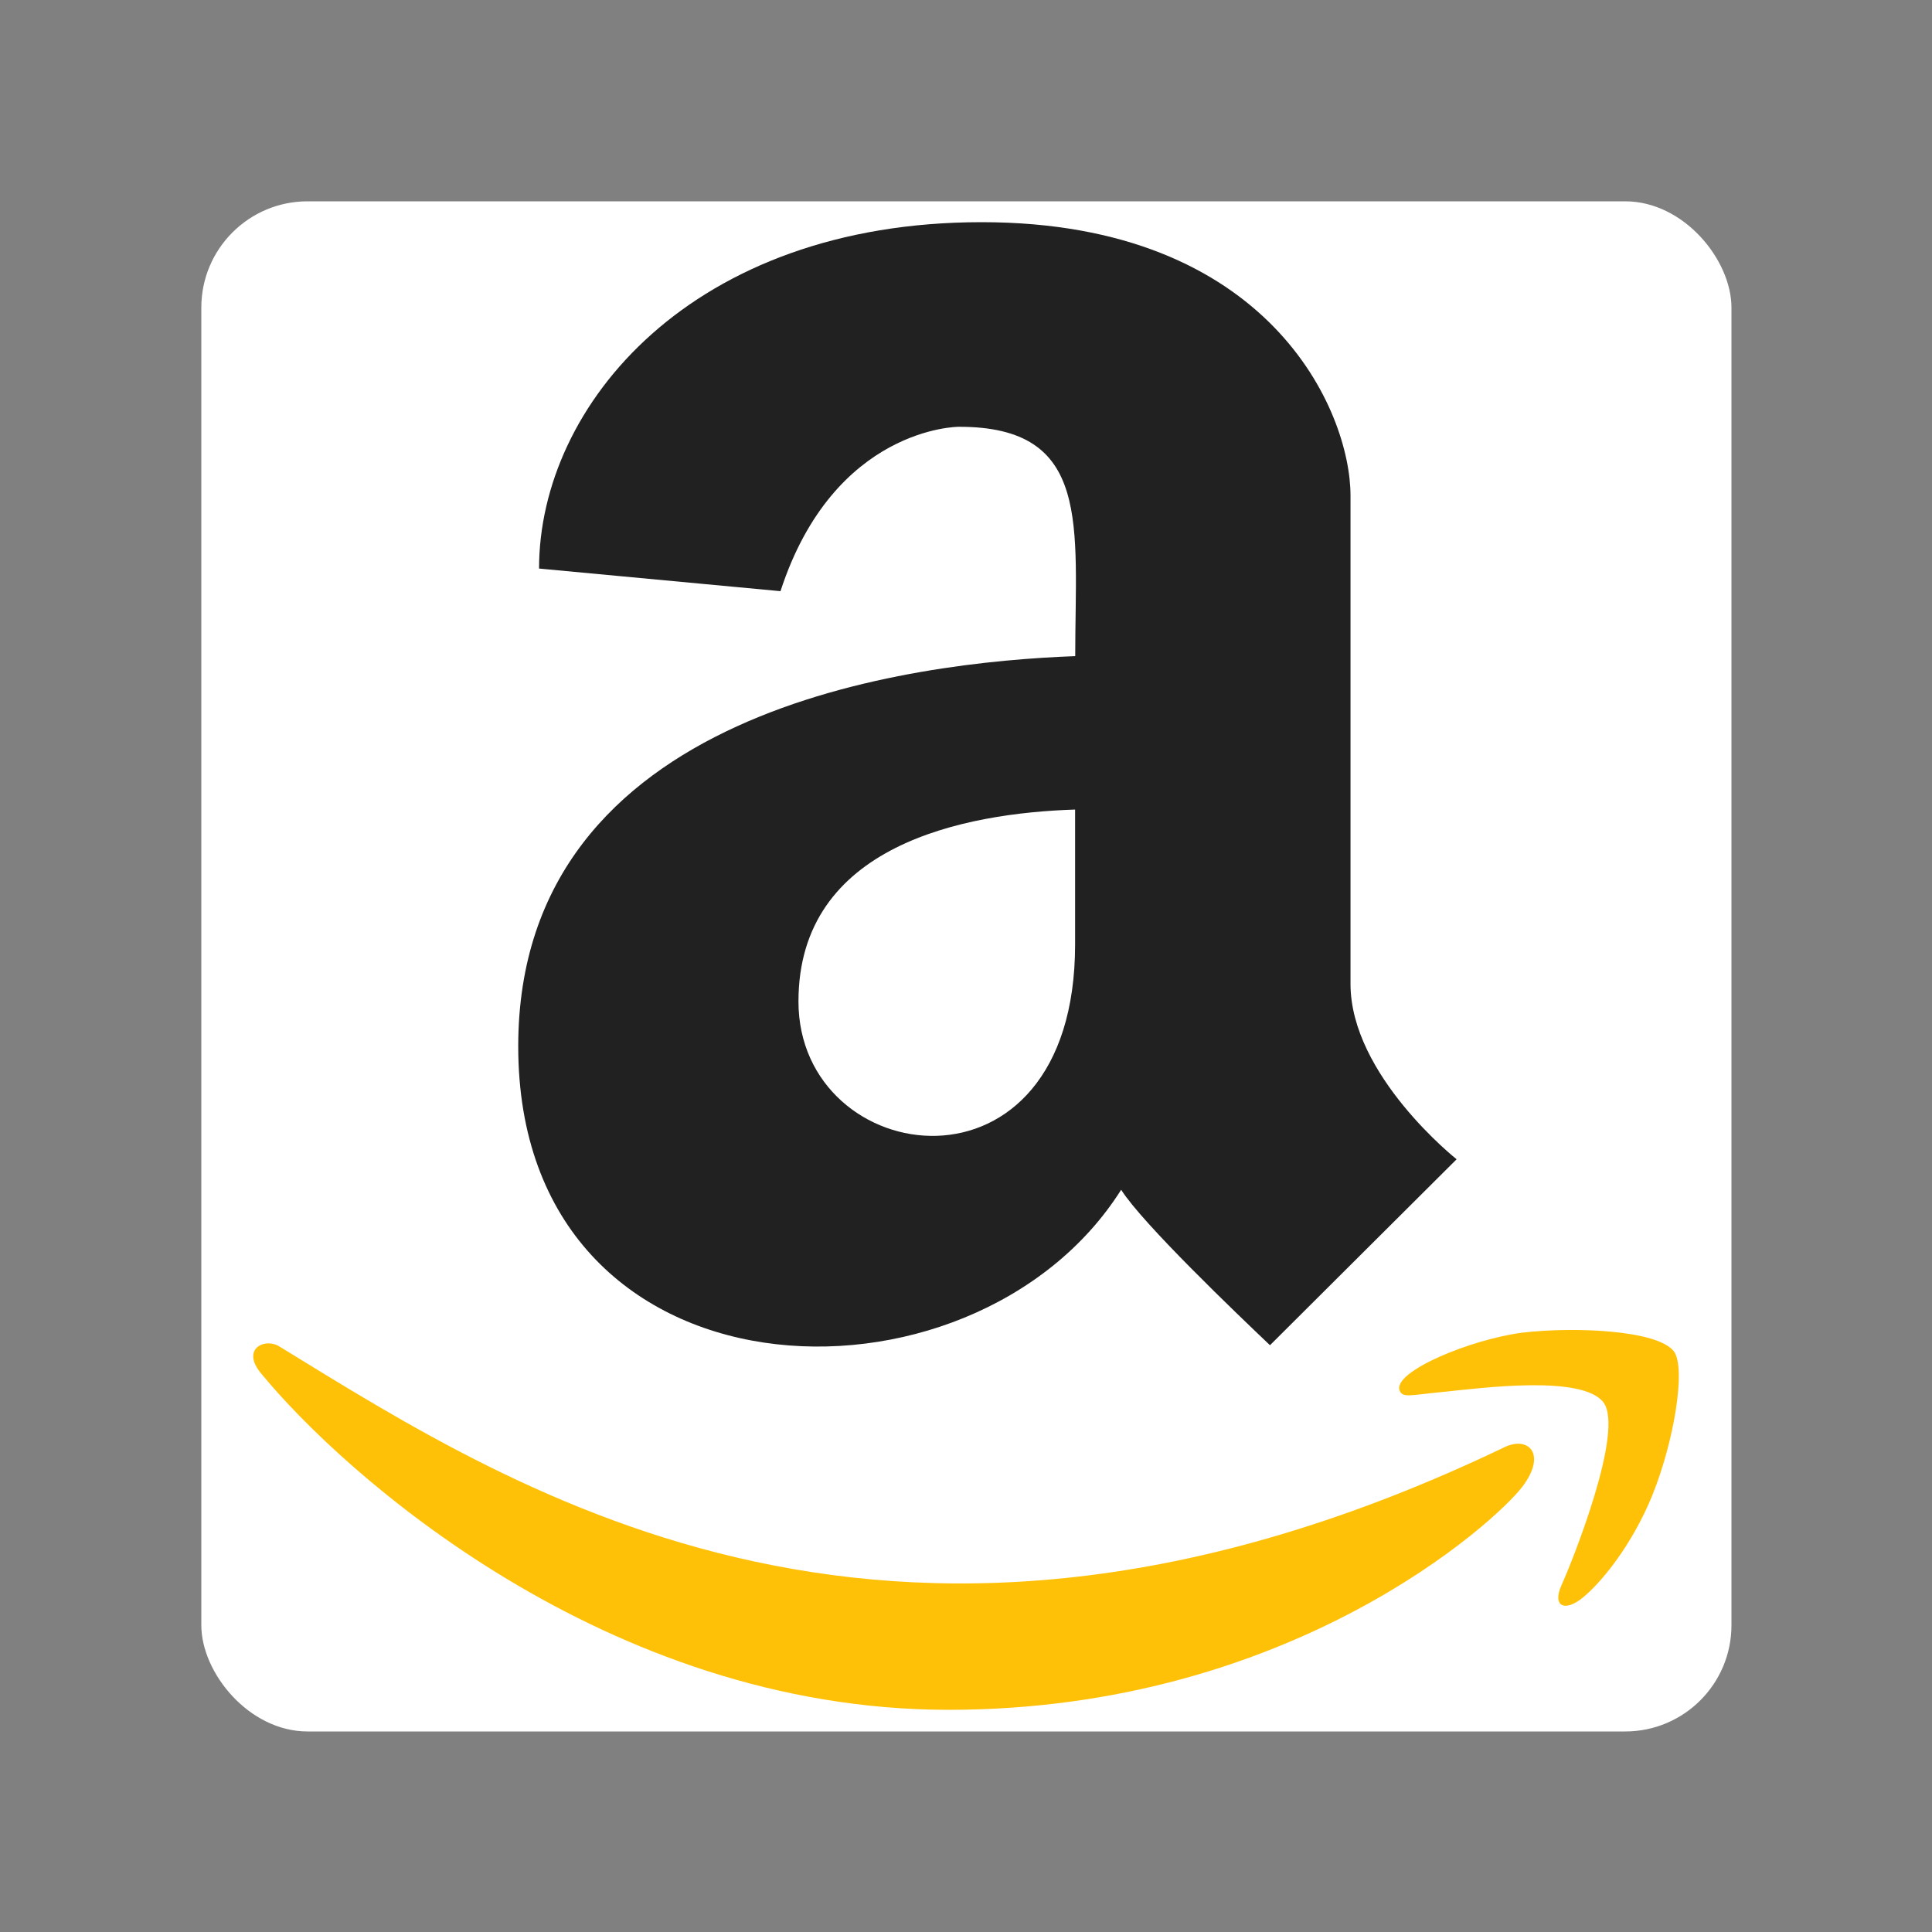 <svg id="SvgjsSvg1014" width="288" height="288" xmlns="http://www.w3.org/2000/svg" version="1.1" xmlns:xlink="http://www.w3.org/1999/xlink" xmlns:svgjs="http://svgjs.com/svgjs"><rect width="100%" height="100%" fill="#808080" stroke="none"/><rect id="SvgjsRect1021" width="288" height="288" rx="20" ry="20" transform="matrix(0.792,0,0,0.792,30.01,30.01)" fill="#ffffff"></rect><defs id="SvgjsDefs1015"></defs><g id="SvgjsG1016" transform="matrix(0.77,0,0,0.77,33.121,33.12)"><svg xmlns="http://www.w3.org/2000/svg" viewBox="0 0 24 24" width="288" height="288"><path fill="#ffc107" d="M20.677 19.768c-9.79 4.688-15.858.761-19.743-1.623-.239-.161-.652.032-.292.445C1.941 20.169 6.18 24 11.719 24s8.841-3.054 9.249-3.59v.001c.413-.536.107-.841-.291-.643z" class="colorFFC107 svgShape"></path><path fill="#212121" d="M13.76 7.001c-2.581.096-8.984.831-8.984 6.295 0 5.867 7.331 6.108 9.727 2.314.345.546 1.876 2.009 2.401 2.508l3.011-3s-1.712-1.355-1.712-2.829v-7.88C18.203 3.054 16.905 0 12.251 0 7.587 0 5.112 2.946 5.112 5.588l3.895.365c.864-2.652 2.873-2.652 2.873-2.652 2.158-.006 1.882 1.597 1.882 3.702l-.002-.002zm0 4.65c0 4.286-4.463 3.644-4.463.921 0-2.528 2.676-3.038 4.463-3.096v2.175z" class="color212121 svgShape"></path><path fill="#ffc107" d="M23.422 18.219c-.264-.347-1.606-.401-2.438-.305-.838.106-2.11.632-1.988.937.053.123.17.07.742.016.583-.059 2.199-.273 2.544.171.35.455-.514 2.598-.673 2.946-.158.349.053.445.345.203.276-.225.779-.814 1.124-1.661h-.001c.345-.855.541-2.034.345-2.307z" class="colorFFC107 svgShape"></path></svg></g></svg>